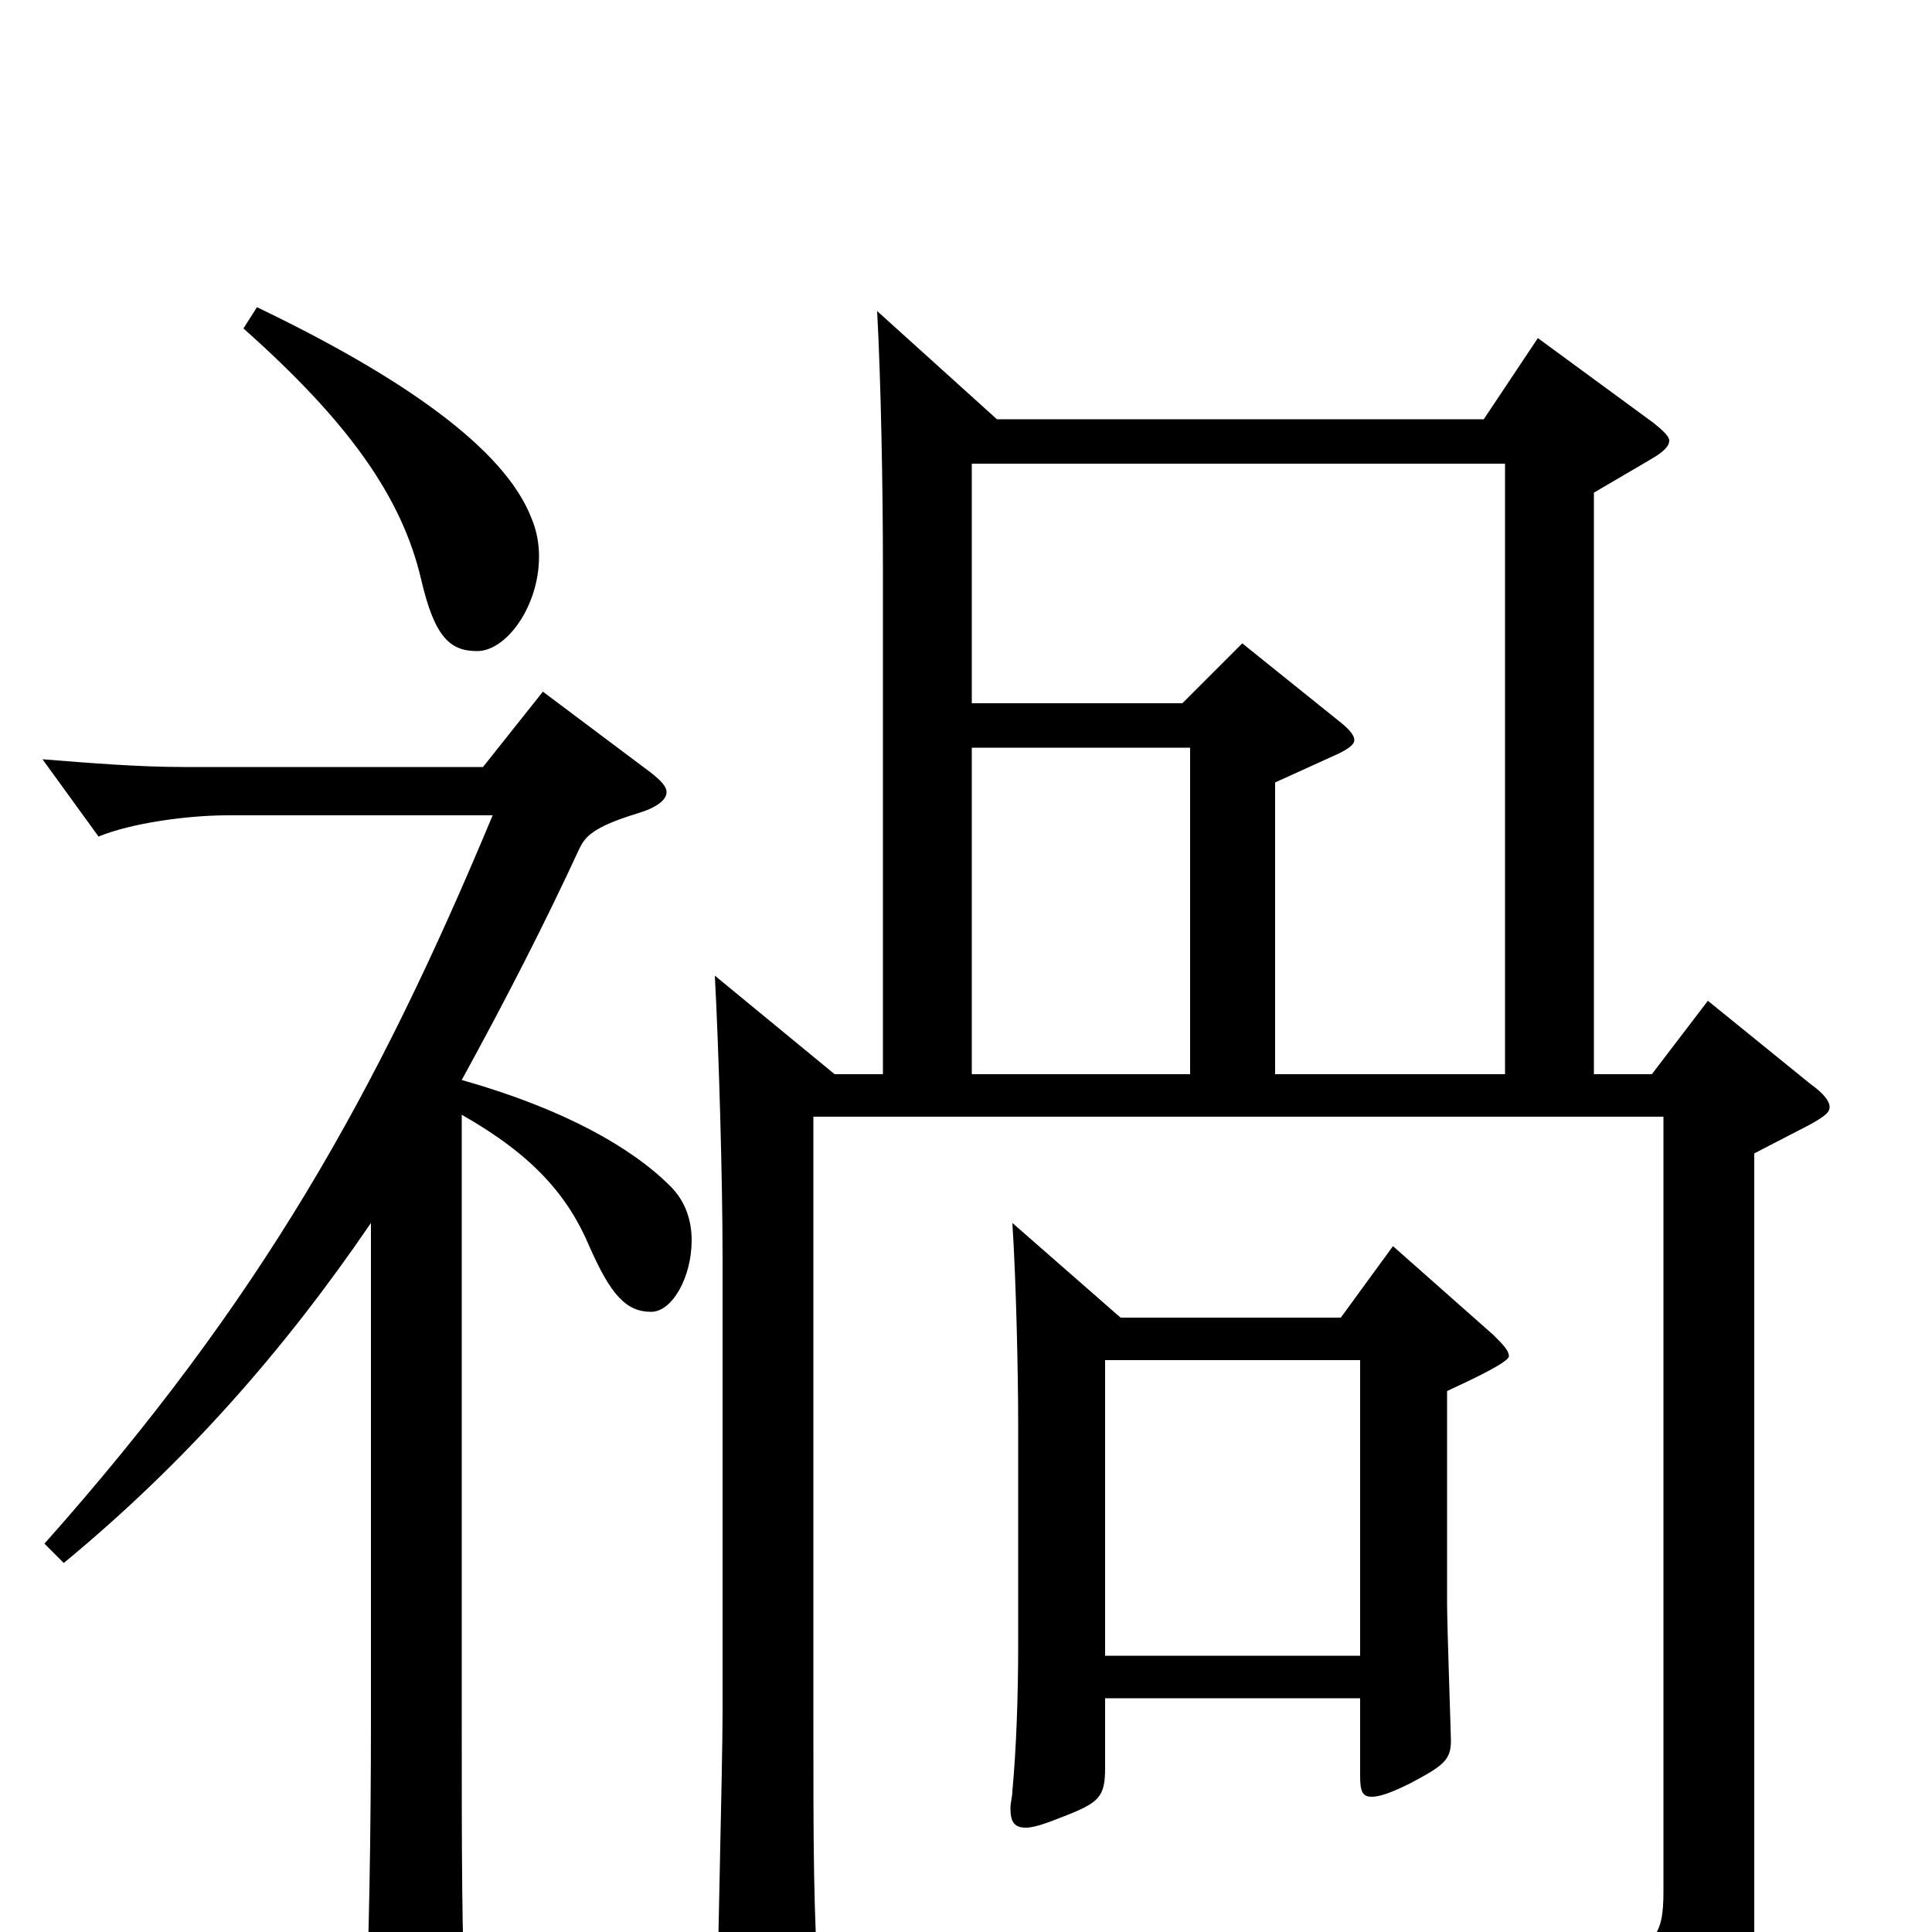 <svg xmlns="http://www.w3.org/2000/svg" viewBox="0 -1000 1000 1000">
	<path fill="#000000" d="M884 -482L855 -444H825V-745L854 -762C861 -766 864 -769 864 -772C864 -774 861 -777 856 -781L796 -825L768 -783H516L454 -839C456 -802 457 -747 457 -706V-444H432L370 -495C372 -458 374 -390 374 -349V-113C374 -87 371 29 371 52C371 65 373 70 379 70C384 70 391 68 400 64C420 55 424 52 424 40V34C421 -12 421 -43 421 -111V-422H861V-21C861 2 857 12 820 12C798 12 766 9 716 2L713 16C802 36 823 52 829 88C830 94 831 97 835 97C836 97 838 96 841 95C898 70 908 50 908 3V-403L937 -418C944 -422 947 -424 947 -427C947 -430 944 -434 937 -439ZM660 -444V-595L693 -610C699 -613 701 -615 701 -617C701 -619 699 -622 694 -626L643 -667L612 -636H503V-760H779V-444ZM503 -444V-613H616V-444ZM721 -355L694 -318H580L524 -367C526 -336 527 -288 527 -264V-148C527 -122 526 -94 524 -73C524 -70 523 -67 523 -64C523 -57 525 -54 531 -54C535 -54 541 -56 551 -60C569 -67 572 -70 572 -85V-121H704V-81C704 -73 705 -70 710 -70C714 -70 720 -72 730 -77C747 -86 751 -89 751 -99C751 -102 749 -159 749 -170V-280C762 -286 781 -295 781 -298C781 -301 778 -304 773 -309ZM572 -143V-296H704V-143ZM126 -830C180 -782 208 -743 218 -700C225 -670 233 -663 247 -663C262 -663 279 -686 279 -712C279 -718 278 -725 275 -732C261 -768 208 -805 133 -841ZM281 -642L250 -603H95C72 -603 47 -605 22 -607L51 -567C68 -574 97 -578 118 -578H255C195 -434 135 -327 23 -201L33 -191C96 -243 147 -301 192 -367V-110C192 -53 191 10 189 46V60C189 73 191 78 198 78C203 78 210 76 220 72C237 65 241 62 241 48V41C239 2 239 -39 239 -108V-423C276 -402 294 -381 305 -355C316 -330 324 -321 337 -321C348 -321 358 -339 358 -358C358 -368 355 -378 347 -386C327 -406 292 -426 239 -441C262 -483 282 -522 300 -561C303 -567 307 -572 330 -579C340 -582 345 -586 345 -590C345 -593 342 -596 337 -600Z"/>
</svg>